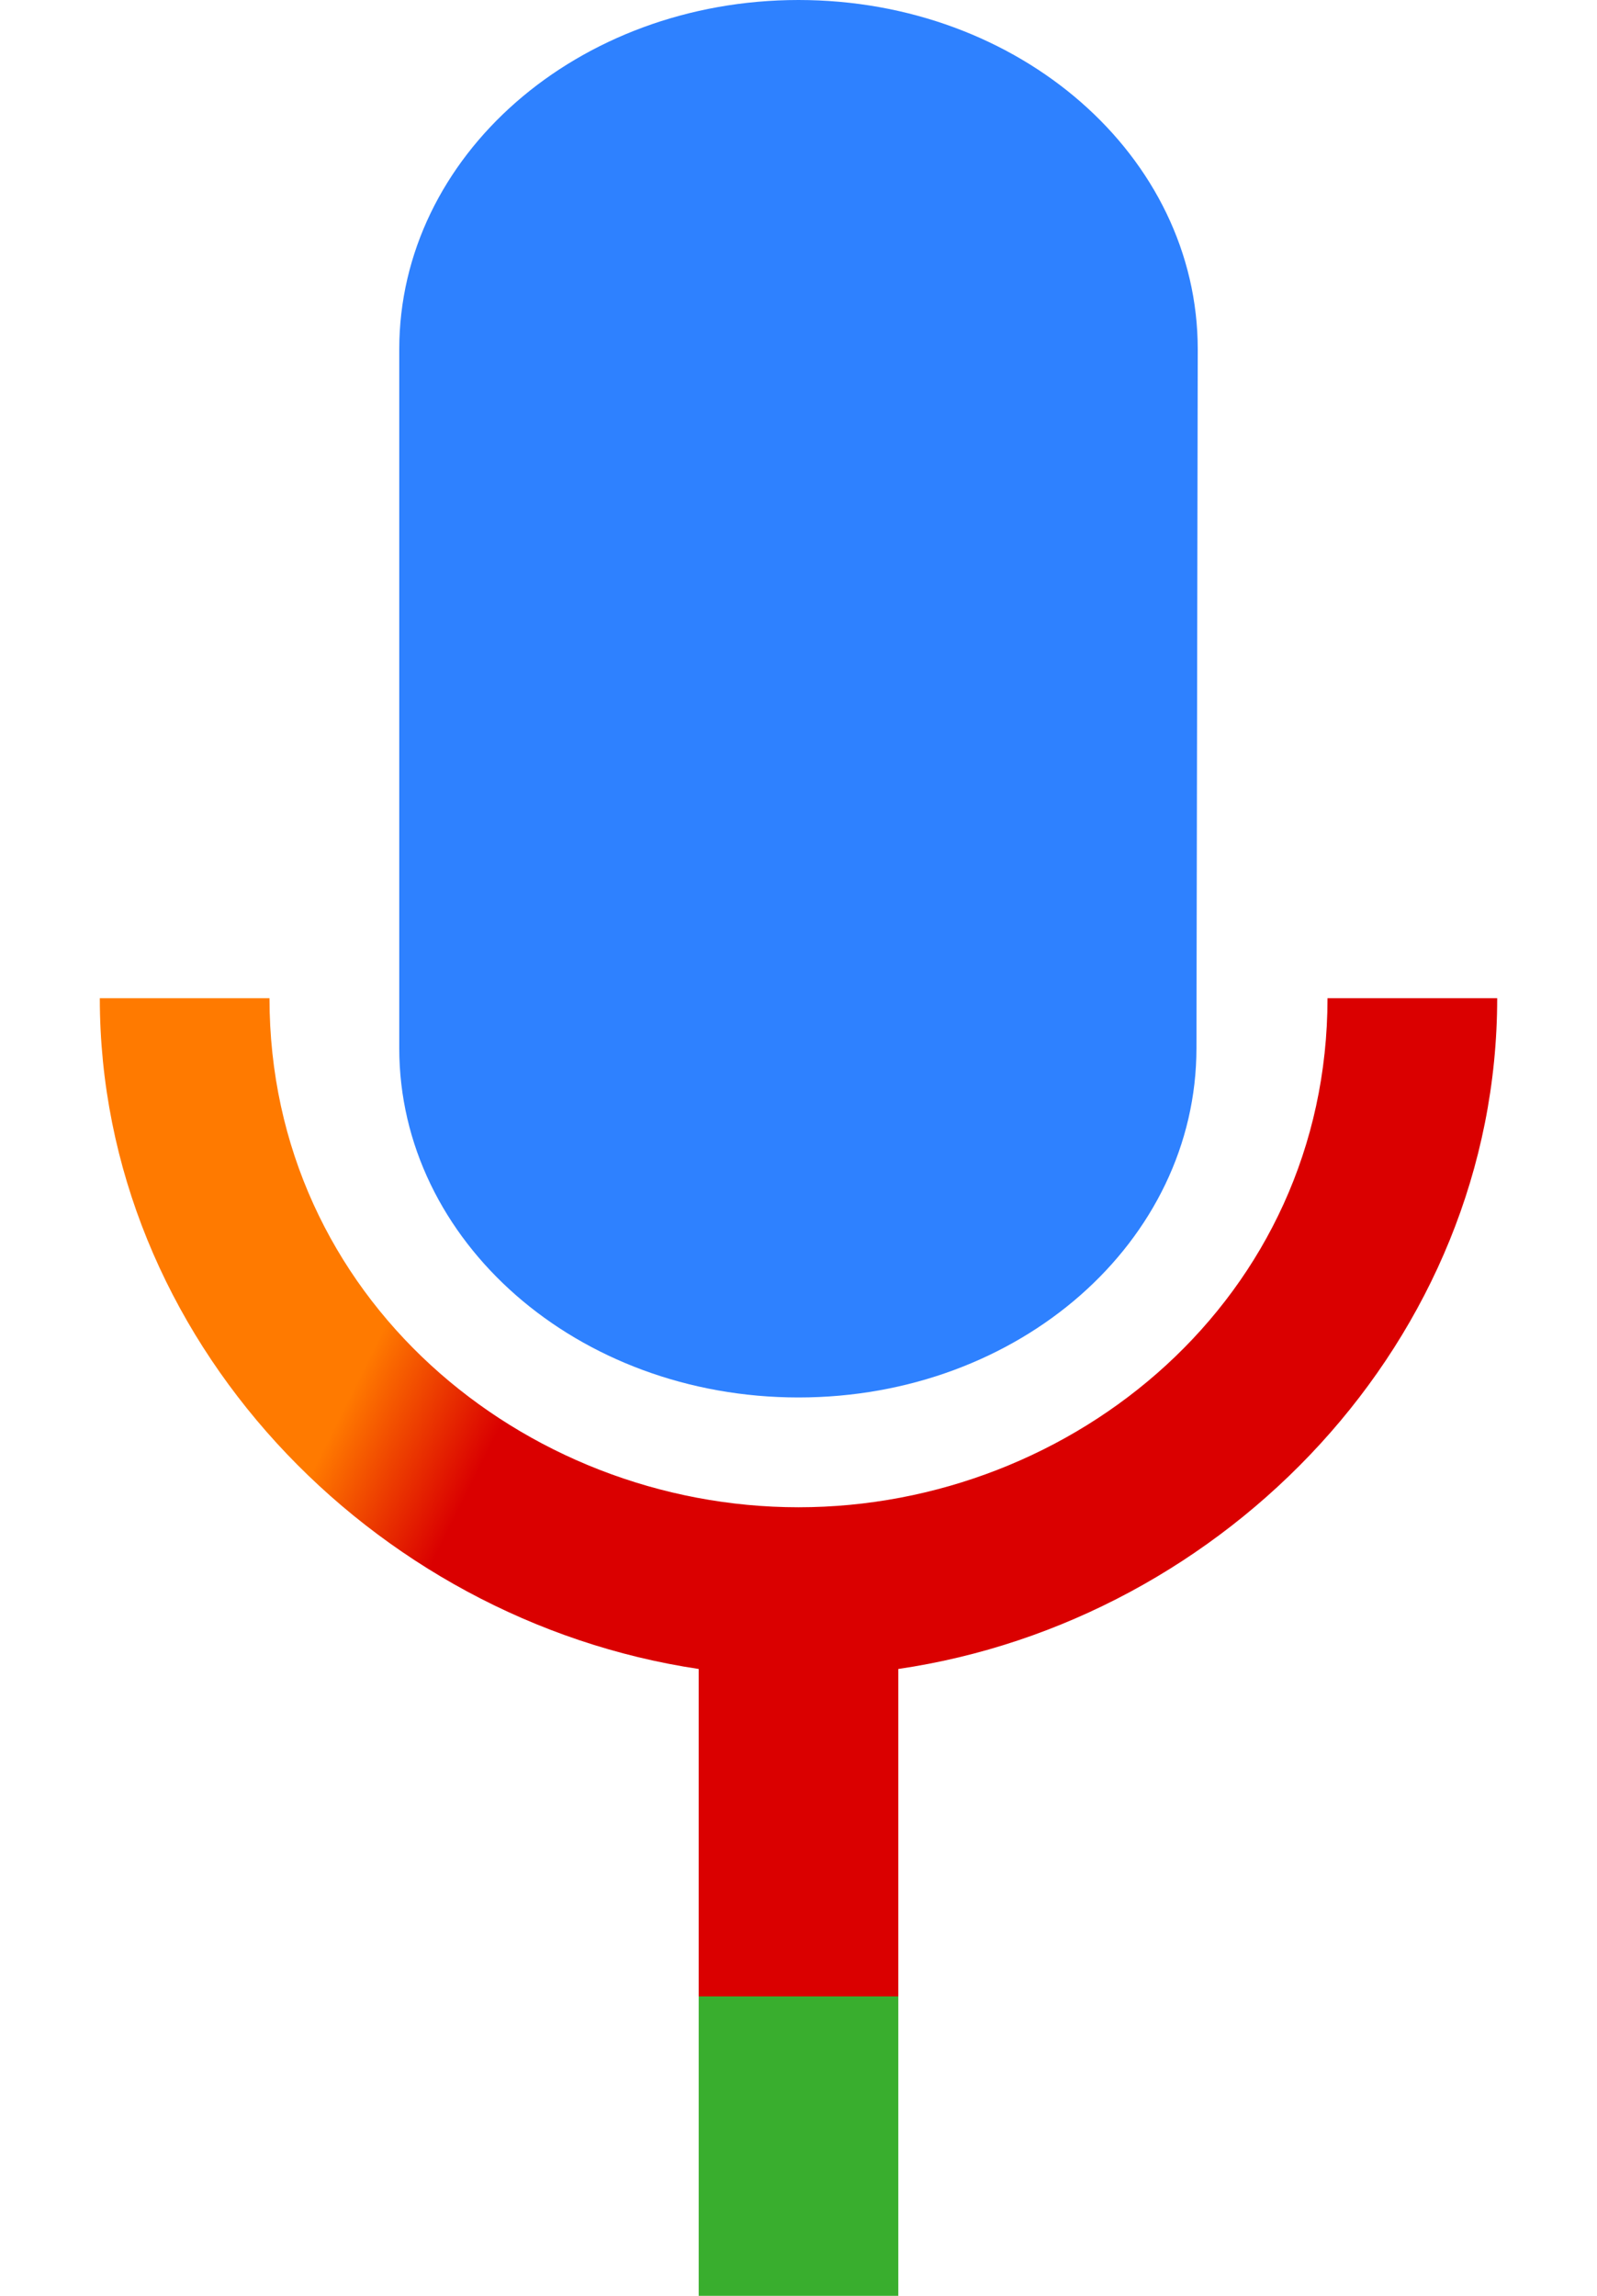 <svg width="16" height="23" viewBox="0 0 16 23" fill="none" xmlns="http://www.w3.org/2000/svg">
<path d="M13.3 10C13.3 13 10.76 15.1 8 15.1C5.24 15.1 2.7 13 2.7 10H1C1 13.41 3.72 16.23 7 16.72V20H9V16.72C12.28 16.24 15 13.42 15 10H13.3Z" fill="url(#paint0_linear)"/>
<path d="M7 23V20H9V23H7Z" fill="#39AE2E"/>
<path d="M8 14C10.213 14 11.987 12.437 11.987 10.5L12 3.5C12 1.563 10.213 0 8 0C5.787 0 4 1.563 4 3.5V10.5C4 12.437 5.787 14 8 14Z" fill="#2E81FF"/>
<defs>
<linearGradient id="paint0_linear" x1="5" y1="14.333" x2="3.667" y2="13.667" gradientUnits="userSpaceOnUse">
<stop stop-color="#DA0000"/>
<stop offset="1" stop-color="#FF7A00"/>
</linearGradient>
</defs>
</svg>
